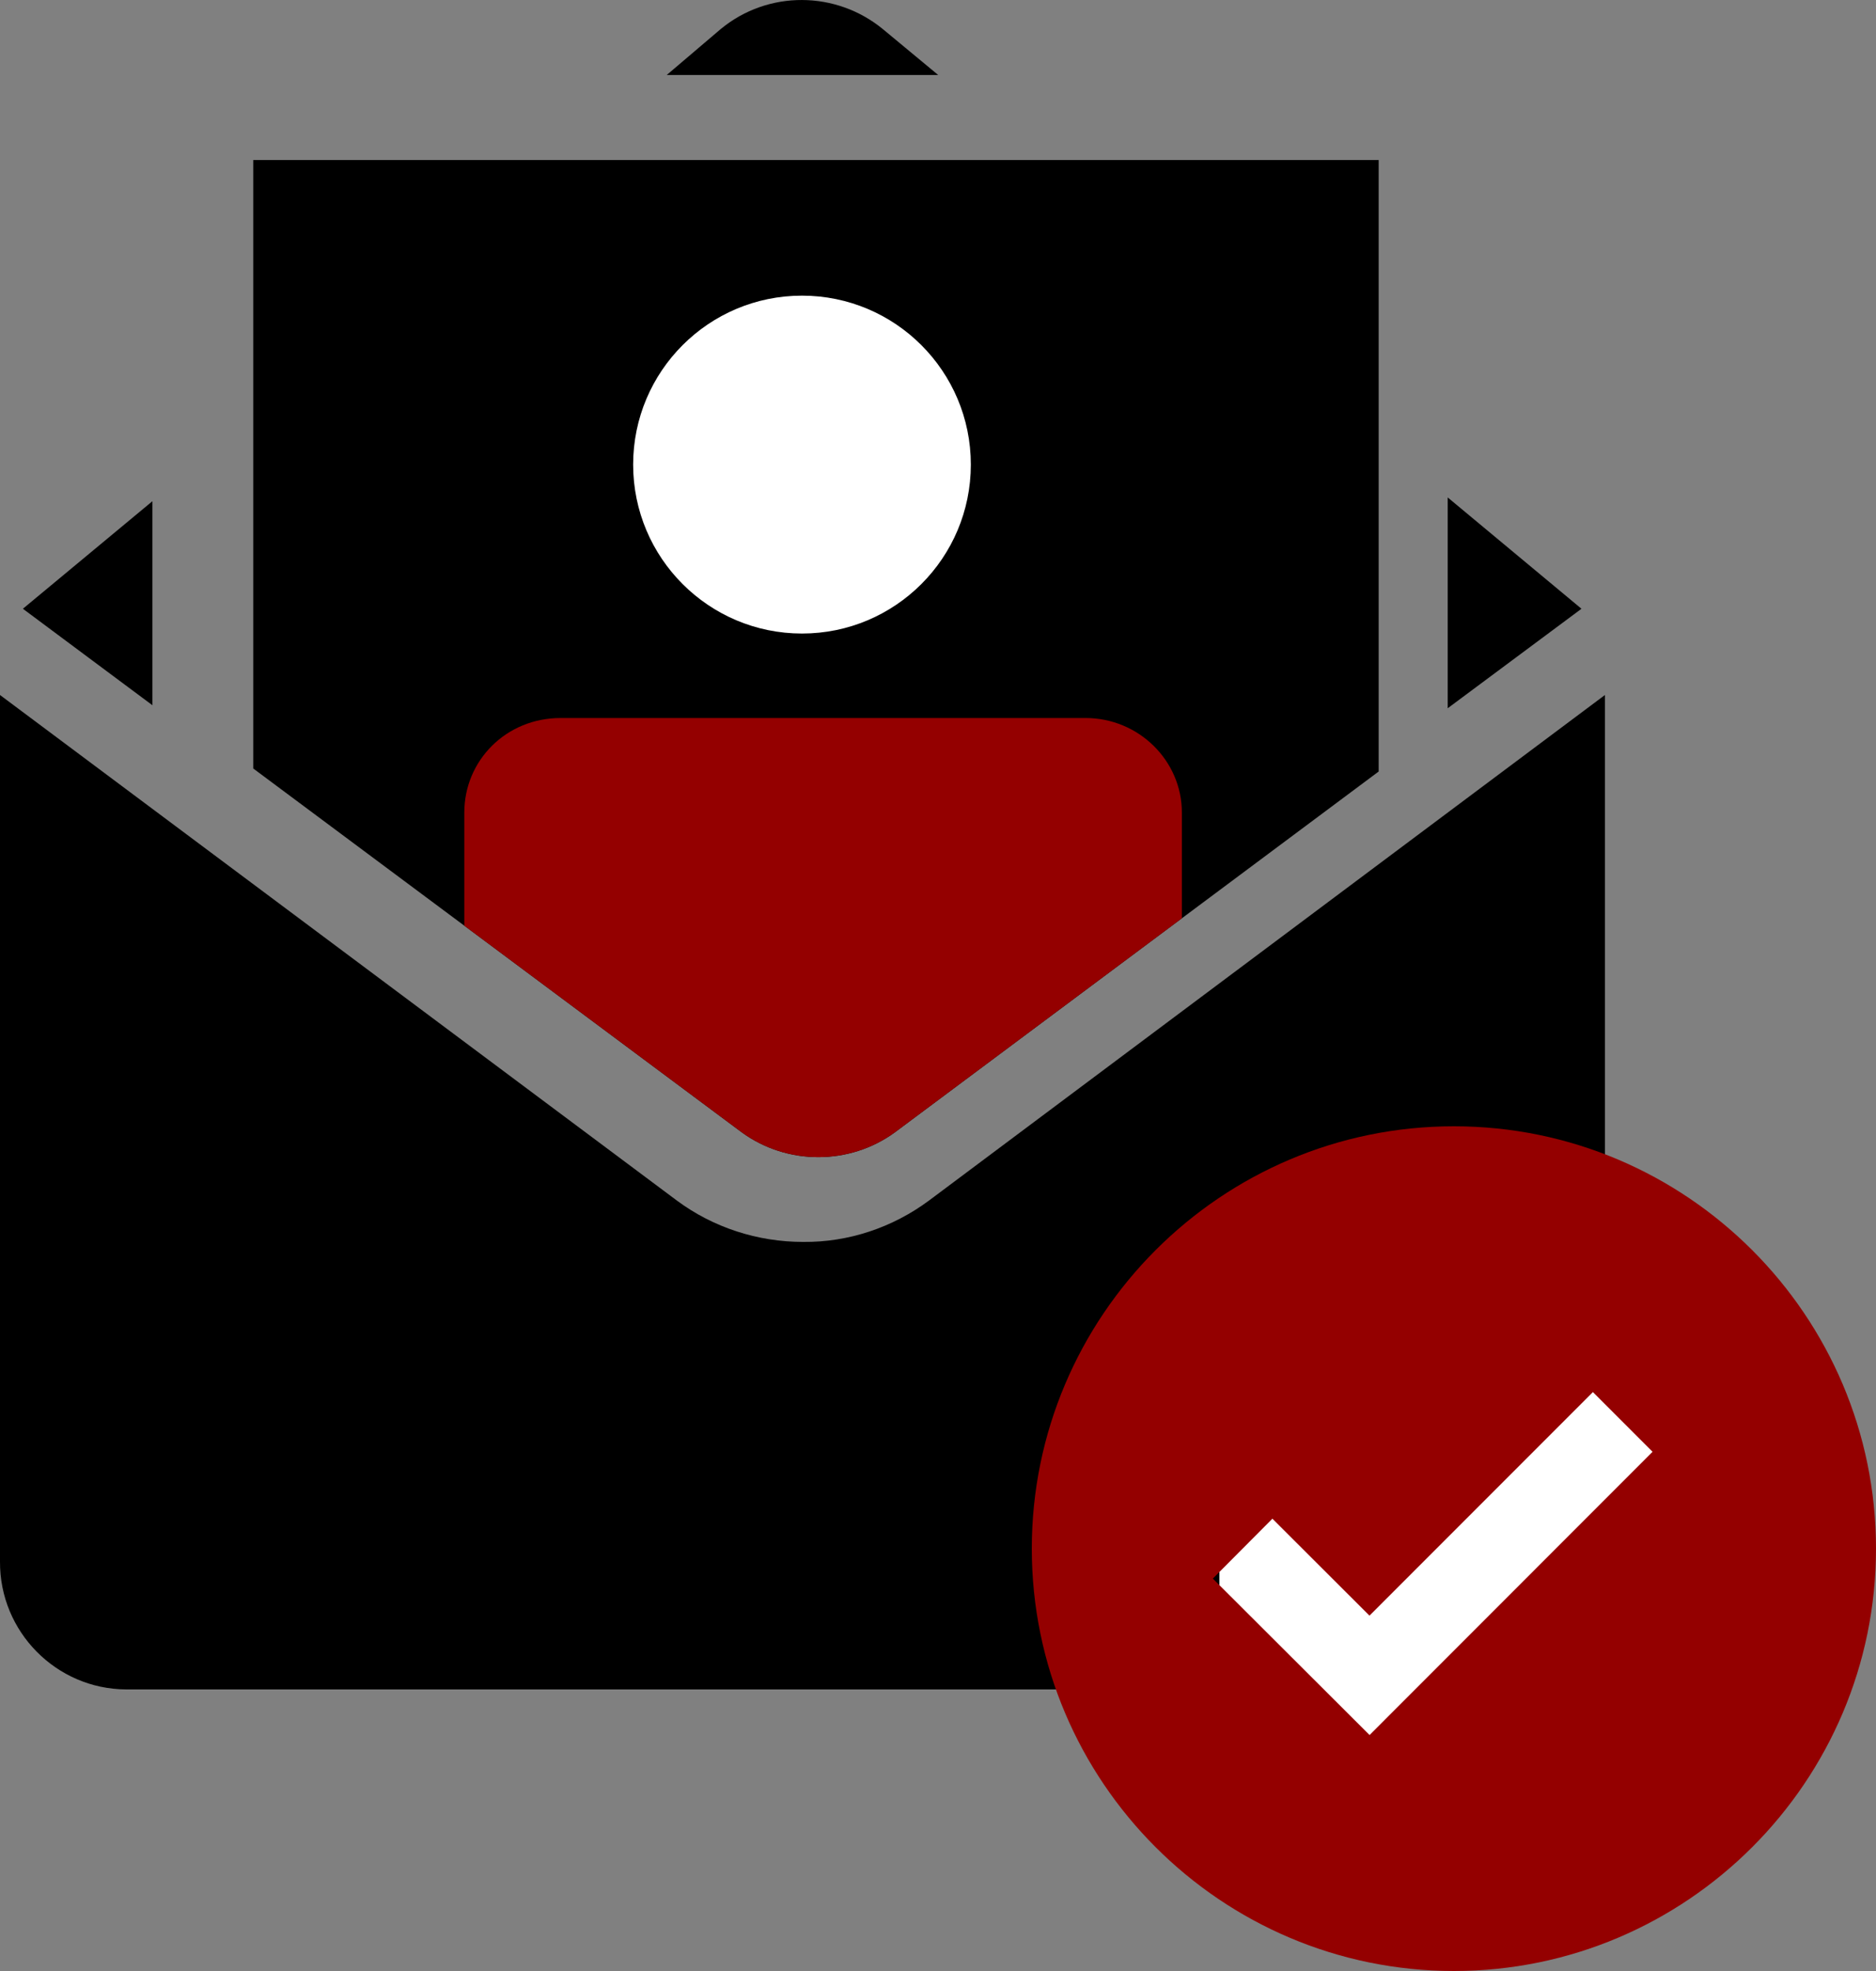 <svg width="20" height="21" viewBox="0 0 20 21" fill="none" xmlns="http://www.w3.org/2000/svg">
<rect x="0" y="0" width="20" height="21" fill="#808080" stroke="none"/>
<path d="M15.434 5.3V7.546L16.86 6.486L15.434 5.3Z" fill="black"/>
<path d="M9.418 0.315C8.915 -0.102 8.186 -0.106 7.683 0.31L7.108 0.799H10.002L9.418 0.315Z" fill="black"/>
<path d="M0.244 6.486L1.625 7.514V5.34L0.244 6.486Z" fill="black"/>
<path d="M2.7 1.705V8.188L7.907 12.064C8.391 12.417 9.057 12.417 9.541 12.064L14.698 8.22V1.705H2.7Z" fill="black"/>
<path d="M9.907 12.789C9.517 13.079 9.046 13.237 8.562 13.232C8.078 13.232 7.602 13.079 7.213 12.789L2.53658e-05 7.405V16.637C-0.005 17.384 0.598 17.996 1.345 18H15.766C16.513 17.996 17.115 17.384 17.11 16.637V7.405L9.907 12.789Z" fill="black"/>
<path fill-rule="evenodd" clip-rule="evenodd" d="M12.6 9.784V8.658C12.6 8.103 12.138 7.65 11.573 7.65H5.977C5.395 7.65 4.95 8.103 4.95 8.657V9.863L7.907 12.064C8.391 12.417 9.057 12.417 9.541 12.064L12.6 9.784Z" fill="#940000"/>
<path d="M8.55 6.75C9.544 6.75 10.35 5.944 10.35 4.95C10.35 3.956 9.544 3.15 8.55 3.15C7.556 3.15 6.75 3.956 6.75 4.95C6.75 5.944 7.556 6.75 8.55 6.75Z" fill="white"/>
<rect x="13" y="14" width="5" height="5" fill="white"/>
<path d="M15.5 12C13.019 12 11 14.019 11 16.5C11 18.981 13.019 21 15.5 21C17.981 21 20 18.981 20 16.5C20 14.019 17.981 12 15.5 12ZM14.601 18.486L12.93 16.819L13.565 16.181L14.6 17.214L16.982 14.832L17.618 15.468L14.601 18.486Z" fill="#940000"/>
</svg>
